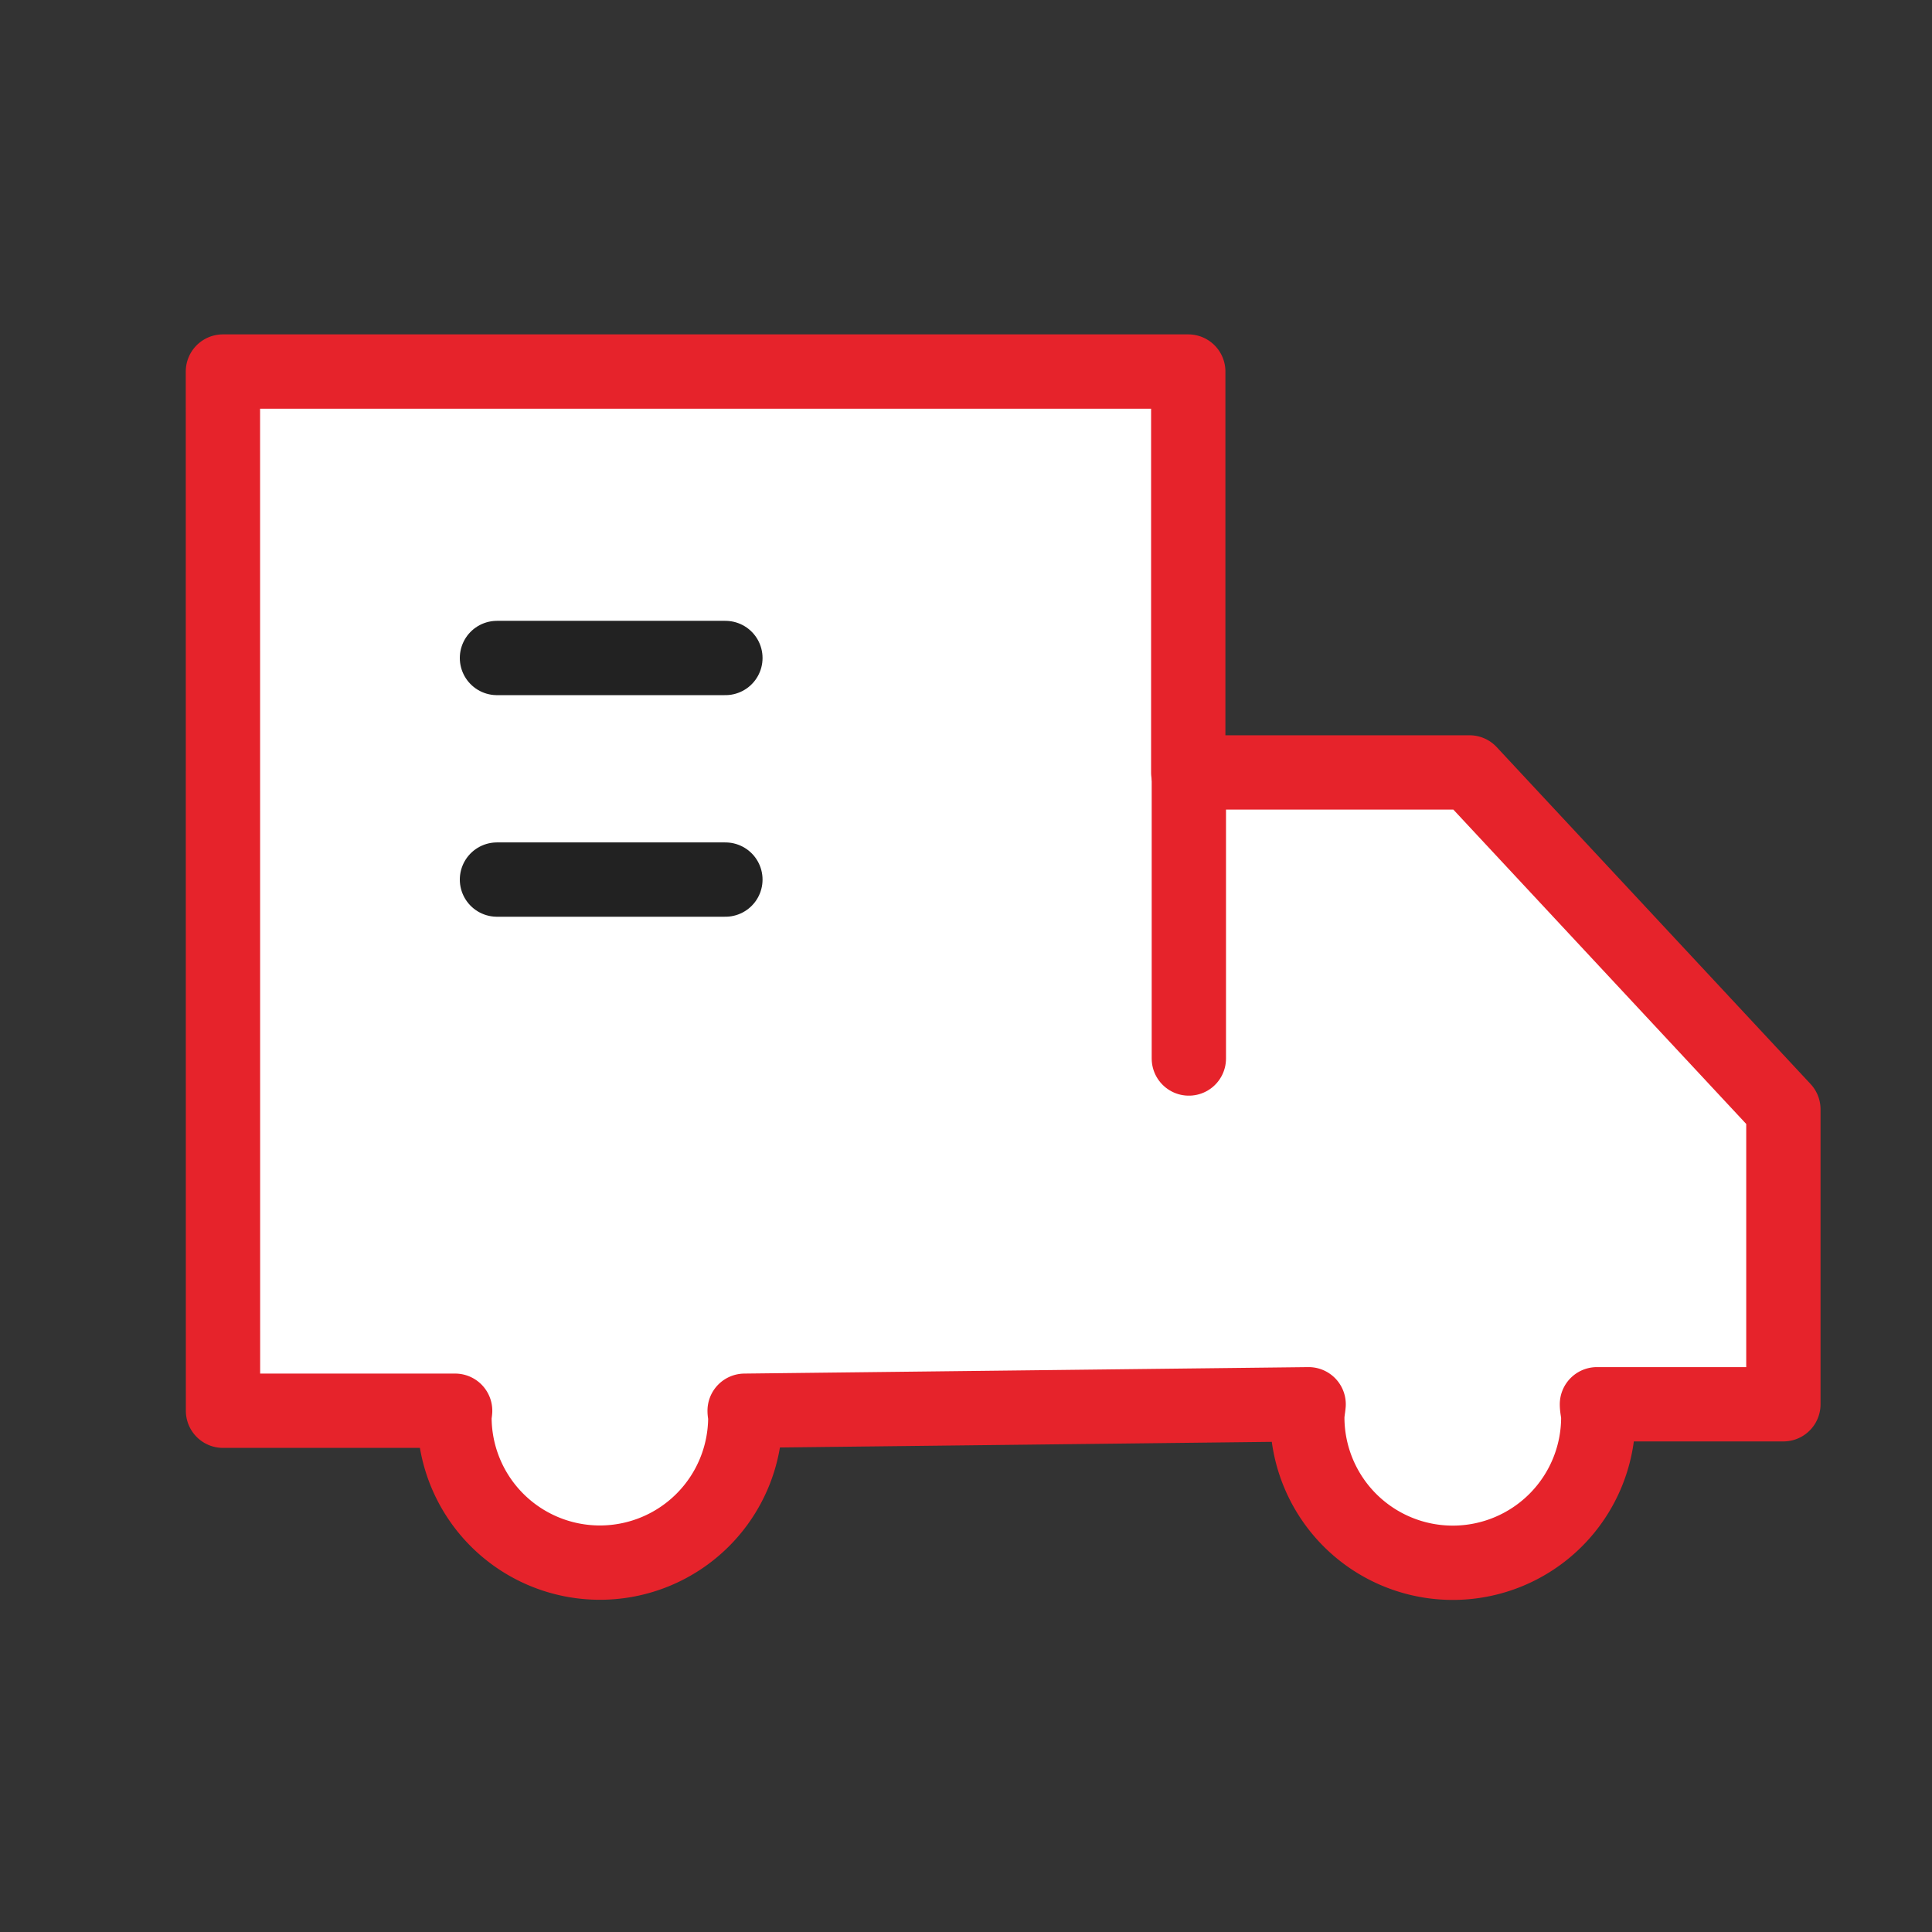 <svg id="buy_icon" xmlns="http://www.w3.org/2000/svg" width="26" height="26" viewBox="0 0 26 26">
  <rect x="0" y="0" width="26" height="26" fill="#333333" stroke="none"/>
  <rect id="사각형_4030" data-name="사각형 4030" width="26" height="26" fill="none"/>
  <g id="그룹_8871" data-name="그룹 8871" transform="translate(3 5)">
    <g id="그룹_8870" data-name="그룹 8870" transform="translate(0 0)">
      <path id="패스_14622" data-name="패스 14622" d="M483.078,460.182h12.991v5.395h3.785l4.224,4.534v3.969h-2.509c0,.058.018.115.018.175a1.958,1.958,0,0,1-3.916,0c0-.059.013-.117.018-.175l-7.59.087c0,.029.009.057.009.087a1.957,1.957,0,0,1-3.914,0c0-.03.007-.058.009-.087h-3.124Z" transform="translate(-483.078 -460.182)" fill="#fff" stroke="#e6232b" stroke-linecap="round" stroke-linejoin="round" stroke-width="1"/>
      <line id="선_663" data-name="선 663" y2="3.813" transform="translate(12.999 5.432)" fill="#fff" stroke="#e6232b" stroke-linecap="round" stroke-linejoin="round" stroke-width="1"/>
    </g>
    <line id="선_664" data-name="선 664" x1="3.074" transform="translate(3.688 3.855)" fill="none" stroke="#222" stroke-linecap="round" stroke-linejoin="round" stroke-width="1"/>
    <line id="선_665" data-name="선 665" x1="3.074" transform="translate(3.688 6.837)" fill="none" stroke="#222" stroke-linecap="round" stroke-linejoin="round" stroke-width="1"/>
  </g>
</svg>
